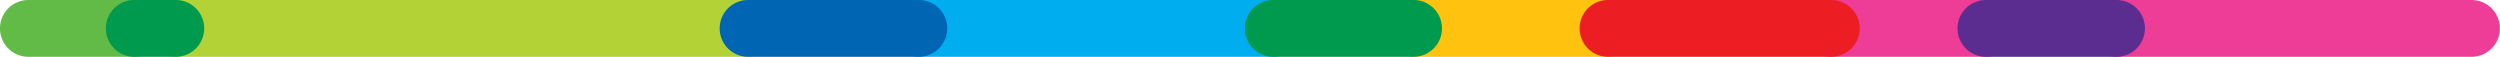 <svg xmlns="http://www.w3.org/2000/svg" viewBox="0 0 507.1 11.52"><defs><style>.cls-1{fill:#62bb46;}.cls-2{fill:#b2d235;}.cls-3{fill:#ee3d96;}.cls-4{fill:#ffc20e;}.cls-5{fill:#00aeef;}.cls-6{fill:#009a4e;}.cls-7{fill:#0066b3;}.cls-8{fill:#5c2d91;}.cls-9{fill:#ed1d24;}</style></defs><title>Datový zdroj 2</title><g id="Vrstva_2" data-name="Vrstva 2"><g id="Vrstva_1-2" data-name="Vrstva 1"><path class="cls-1" d="M5.76,0H27.23a5.76,5.76,0,1,1,0,11.52H5.76A5.76,5.76,0,0,1,5.76,0"/><path class="cls-2" d="M35.66,0H151.74a5.76,5.76,0,0,1,0,11.52H35.66A5.76,5.76,0,1,1,35.66,0"/><path class="cls-3" d="M429.32,0h72a5.76,5.76,0,1,1,0,11.52h-72a5.76,5.76,0,1,1,0-11.52"/><path class="cls-3" d="M371.46,0h31.36a5.76,5.76,0,0,1,0,11.52H371.46a5.76,5.76,0,1,1,0-11.52"/><path class="cls-4" d="M286.73,0h39.44a5.76,5.76,0,0,1,0,11.52H286.73a5.76,5.76,0,1,1,0-11.52"/><path class="cls-5" d="M186.38,0h71.89a5.76,5.76,0,0,1,0,11.52H186.38a5.76,5.76,0,1,1,0-11.52"/><path class="cls-6" d="M258.27,0h28.46a5.76,5.76,0,0,1,0,11.52H258.27a5.76,5.76,0,1,1,0-11.52"/><path class="cls-7" d="M151.74,0h34.64a5.76,5.76,0,0,1,0,11.52H151.74a5.76,5.76,0,0,1,0-11.52"/><path class="cls-8" d="M402.82,0h26.5a5.76,5.76,0,0,1,0,11.52h-26.5a5.76,5.76,0,1,1,0-11.52"/><path class="cls-9" d="M326.17,0h45.29a5.76,5.76,0,1,1,0,11.52H326.17a5.76,5.76,0,1,1,0-11.52"/><path class="cls-6" d="M27.23,0h8.43a5.76,5.76,0,1,1,0,11.52H27.23A5.76,5.76,0,0,1,27.23,0"/></g></g></svg>